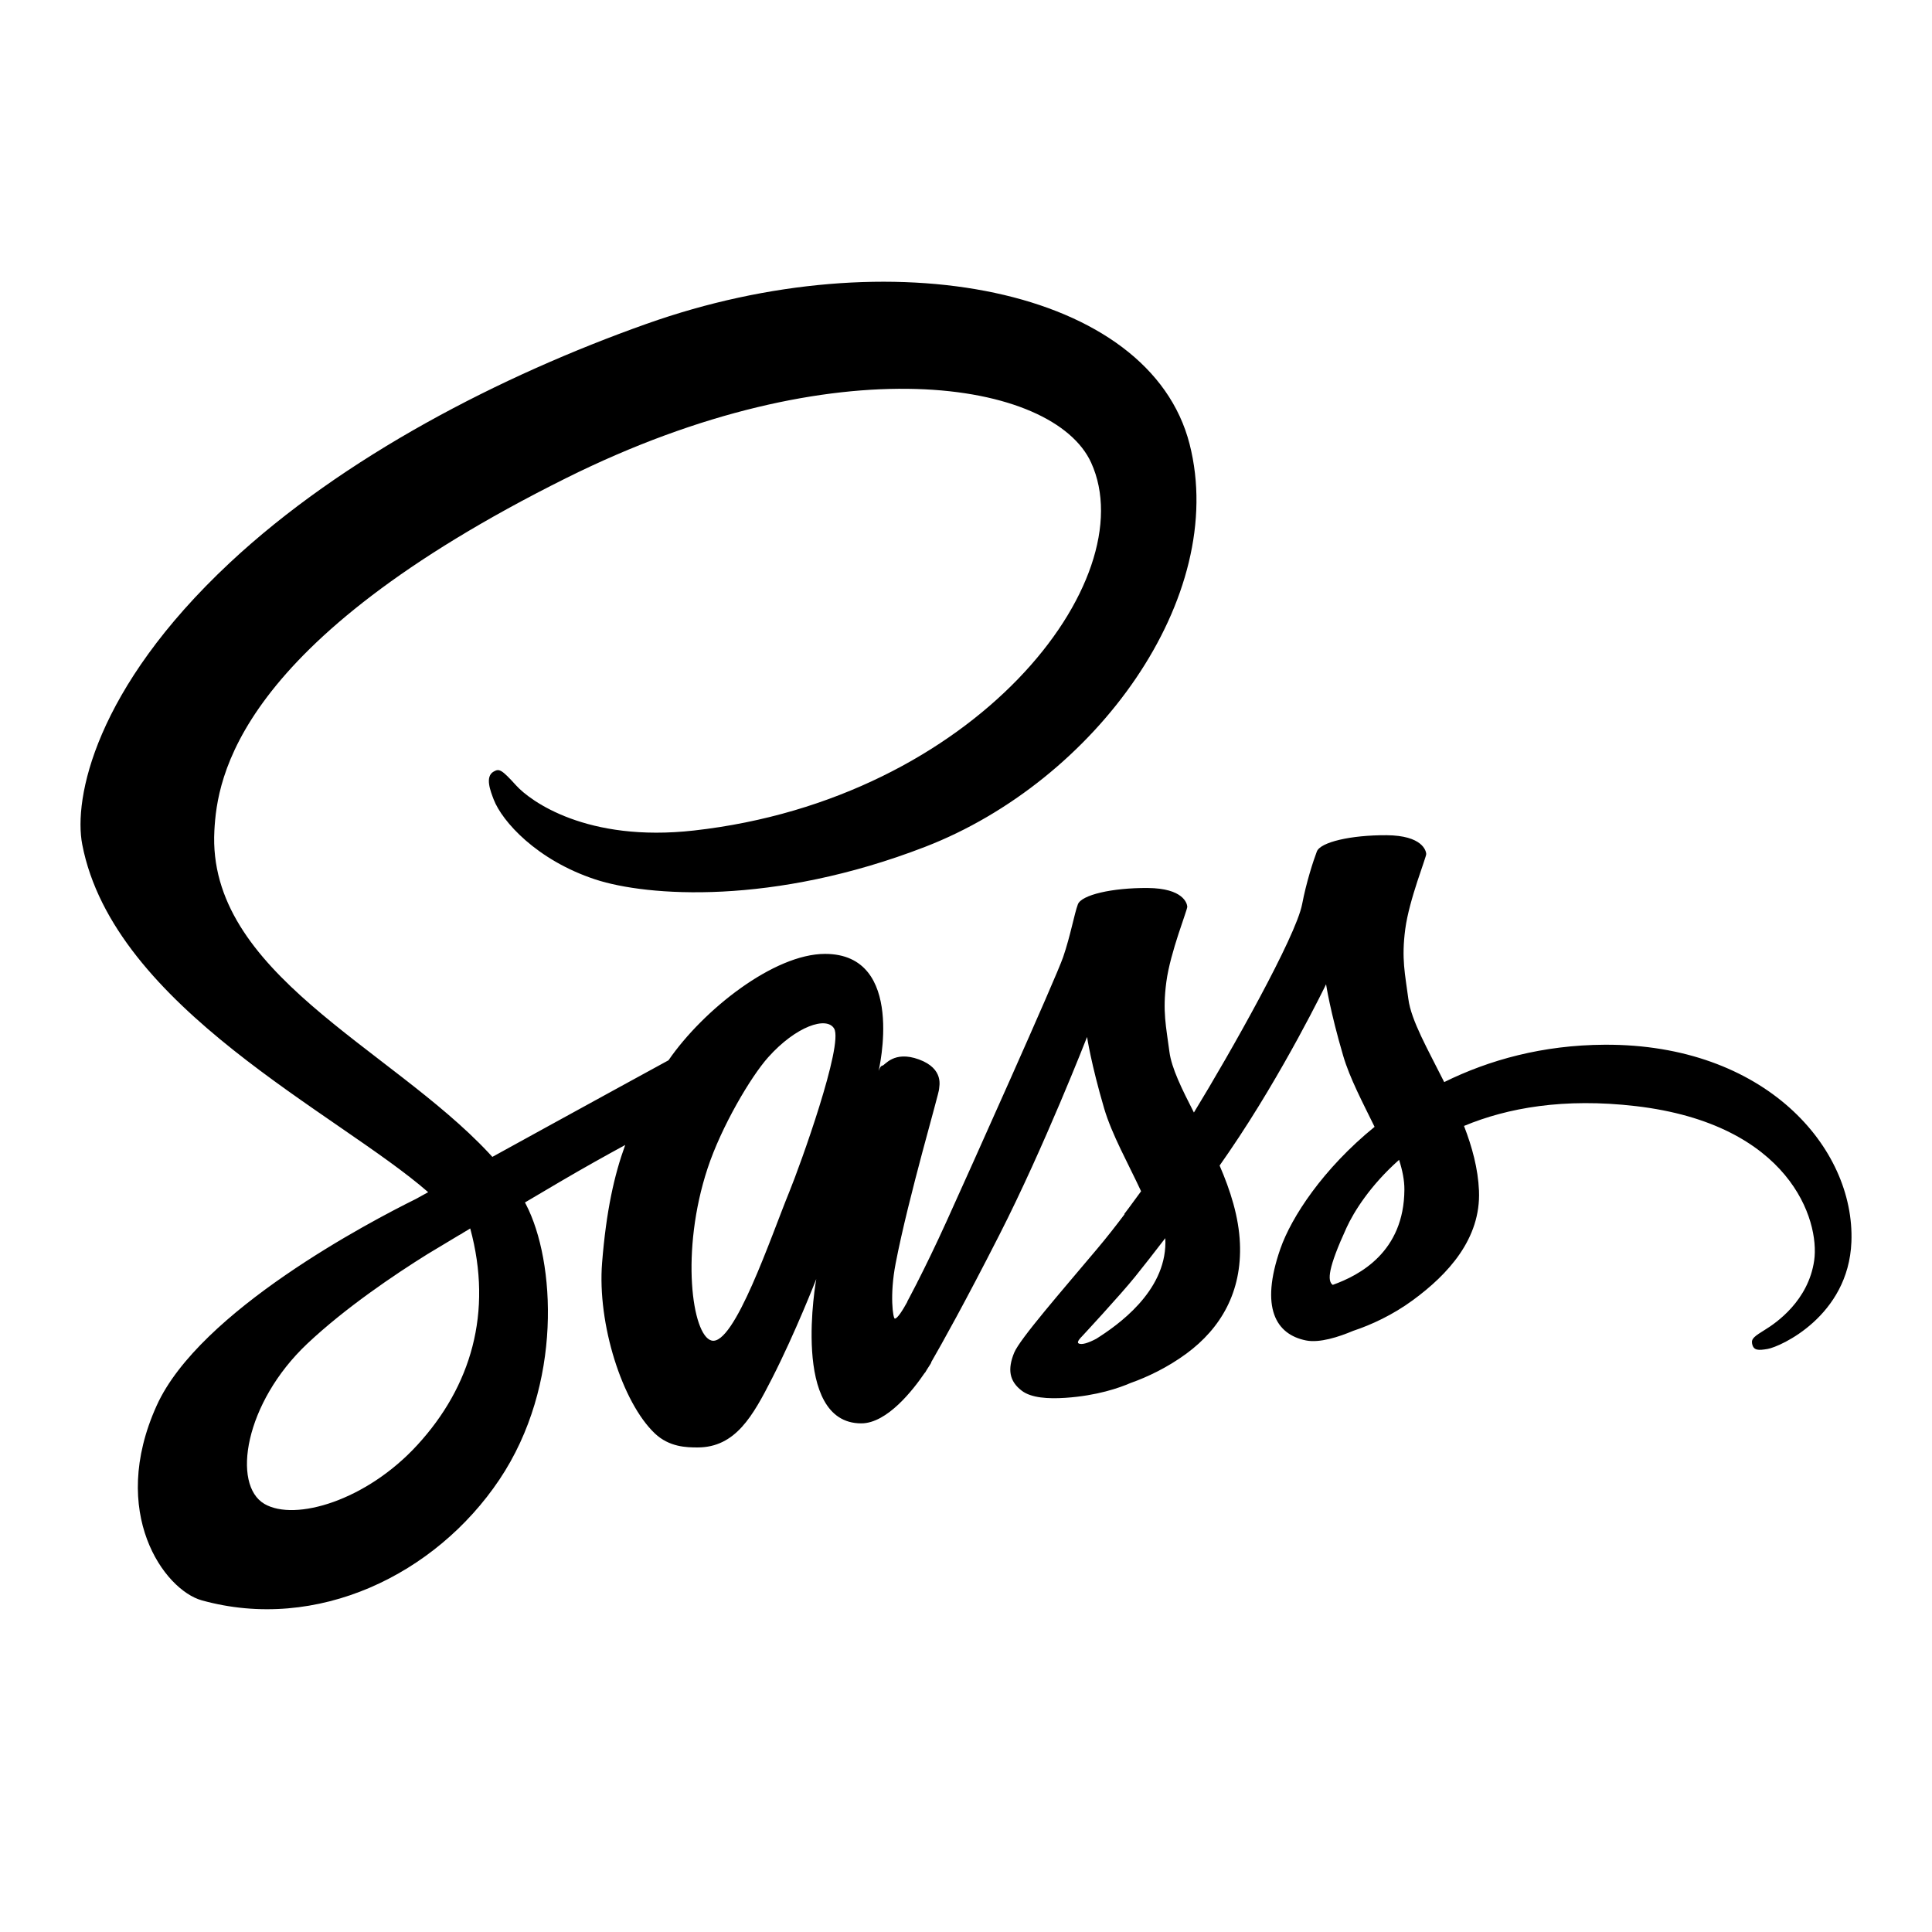 <svg width="56" height="56" viewBox="0 0 56 56" fill="none" xmlns="http://www.w3.org/2000/svg">
<path d="M46.512 30.282C44.717 30.291 43.163 30.722 41.861 31.365C41.385 30.414 40.902 29.577 40.822 28.956C40.727 28.23 40.618 27.796 40.732 26.931C40.846 26.067 41.347 24.842 41.34 24.75C41.333 24.657 41.228 24.218 40.193 24.209C39.158 24.203 38.273 24.409 38.169 24.682C38.065 24.955 37.865 25.57 37.742 26.212C37.561 27.149 35.676 30.497 34.606 32.247C34.256 31.563 33.958 30.961 33.896 30.485C33.802 29.759 33.692 29.325 33.807 28.461C33.921 27.596 34.421 26.371 34.414 26.279C34.407 26.187 34.302 25.747 33.268 25.739C32.233 25.732 31.347 25.939 31.243 26.212C31.14 26.485 31.028 27.123 30.816 27.741C30.604 28.358 28.099 33.941 27.442 35.389C27.108 36.126 26.817 36.718 26.612 37.122L26.611 37.12C26.611 37.12 26.598 37.147 26.577 37.192C26.401 37.536 26.297 37.727 26.297 37.727C26.297 37.727 26.298 37.729 26.3 37.733C26.16 37.987 26.011 38.221 25.937 38.221C25.886 38.221 25.782 37.548 25.96 36.624C26.333 34.687 27.228 31.668 27.22 31.563C27.215 31.509 27.386 30.983 26.635 30.708C25.905 30.441 25.645 30.886 25.578 30.887C25.514 30.889 25.466 31.045 25.466 31.045C25.466 31.045 26.279 27.649 23.914 27.649C22.435 27.649 20.386 29.267 19.377 30.733C18.74 31.081 17.376 31.826 15.931 32.62C15.376 32.926 14.809 33.237 14.271 33.533C14.235 33.493 14.197 33.453 14.16 33.412C11.291 30.352 5.99 28.188 6.214 24.073C6.295 22.577 6.816 18.639 16.402 13.862C24.255 9.949 30.542 11.026 31.628 13.412C33.18 16.822 28.268 23.158 20.113 24.073C17.007 24.422 15.37 23.217 14.963 22.769C14.534 22.296 14.47 22.275 14.31 22.364C14.05 22.509 14.215 22.925 14.31 23.174C14.554 23.807 15.553 24.93 17.256 25.491C18.755 25.983 22.404 26.252 26.815 24.546C31.757 22.634 35.615 17.317 34.481 12.873C33.328 8.353 25.834 6.867 18.74 9.387C14.513 10.887 9.944 13.242 6.657 16.315C2.75 19.969 2.127 23.15 2.384 24.479C3.296 29.202 9.805 32.277 12.411 34.556C12.283 34.627 12.161 34.693 12.052 34.754C10.745 35.4 5.783 37.997 4.542 40.74C3.134 43.852 4.766 46.084 5.846 46.386C9.193 47.316 12.628 45.641 14.475 42.888C16.321 40.136 16.095 36.55 15.248 34.915C15.238 34.895 15.226 34.875 15.216 34.854C15.553 34.655 15.897 34.452 16.238 34.251C16.903 33.86 17.556 33.496 18.122 33.188C17.805 34.056 17.572 35.098 17.452 36.602C17.31 38.368 18.034 40.651 18.982 41.55C19.399 41.945 19.901 41.955 20.218 41.955C21.321 41.955 21.824 41.038 22.378 39.953C23.057 38.623 23.66 37.073 23.66 37.073C23.66 37.073 22.904 41.257 24.964 41.257C25.716 41.257 26.471 40.283 26.808 39.787C26.809 39.793 26.809 39.795 26.809 39.795C26.809 39.795 26.829 39.762 26.867 39.698C26.945 39.579 26.99 39.503 26.99 39.503C26.99 39.503 26.991 39.495 26.993 39.481C27.295 38.957 27.965 37.763 28.968 35.792C30.266 33.246 31.509 30.057 31.509 30.057C31.509 30.057 31.625 30.836 32.004 32.127C32.227 32.885 32.701 33.724 33.075 34.529C32.774 34.946 32.59 35.185 32.59 35.185C32.59 35.185 32.591 35.19 32.594 35.198C32.354 35.518 32.085 35.862 31.802 36.198C30.778 37.417 29.559 38.81 29.395 39.212C29.203 39.685 29.248 40.033 29.621 40.314C29.892 40.518 30.375 40.551 30.881 40.517C31.801 40.455 32.447 40.227 32.767 40.088C33.265 39.912 33.845 39.635 34.389 39.235C35.393 38.496 35.999 37.441 35.94 36.041C35.908 35.27 35.663 34.505 35.351 33.784C35.442 33.654 35.533 33.521 35.625 33.388C37.209 31.073 38.437 28.53 38.437 28.53C38.437 28.53 38.553 29.309 38.932 30.599C39.123 31.252 39.502 31.964 39.843 32.662C38.354 33.872 37.431 35.278 37.111 36.199C36.518 37.905 36.982 38.677 37.853 38.853C38.247 38.933 38.805 38.752 39.223 38.575C39.745 38.402 40.371 38.114 40.957 37.683C41.962 36.945 42.928 35.911 42.869 34.512C42.842 33.875 42.67 33.243 42.435 32.636C43.698 32.11 45.331 31.819 47.412 32.061C51.877 32.583 52.752 35.37 52.585 36.536C52.417 37.703 51.482 38.345 51.168 38.538C50.855 38.732 50.759 38.8 50.785 38.943C50.824 39.152 50.968 39.145 51.235 39.1C51.603 39.038 53.579 38.151 53.664 35.998C53.771 33.261 51.151 30.258 46.512 30.282ZM12.098 41.883C10.619 43.497 8.554 44.106 7.667 43.593C6.711 43.038 7.09 40.663 8.904 38.95C10.01 37.907 11.438 36.946 12.385 36.355C12.601 36.225 12.917 36.035 13.302 35.804C13.367 35.768 13.403 35.748 13.403 35.748L13.402 35.745C13.476 35.701 13.552 35.656 13.63 35.608C14.292 38.045 13.651 40.191 12.098 41.883ZM22.873 34.56C22.358 35.816 21.28 39.029 20.623 38.856C20.06 38.708 19.717 36.266 20.511 33.862C20.91 32.653 21.764 31.207 22.266 30.646C23.073 29.743 23.962 29.448 24.178 29.814C24.452 30.281 23.196 33.773 22.873 34.56ZM31.773 38.807C31.555 38.921 31.354 38.992 31.262 38.938C31.193 38.897 31.352 38.746 31.352 38.746C31.352 38.746 32.465 37.548 32.904 37.003C33.159 36.686 33.454 36.309 33.776 35.889C33.779 35.931 33.78 35.973 33.78 36.014C33.777 37.449 32.391 38.417 31.773 38.807ZM38.63 37.243C38.466 37.128 38.494 36.754 39.03 35.586C39.24 35.127 39.72 34.356 40.553 33.619C40.65 33.922 40.709 34.212 40.707 34.483C40.697 36.289 39.409 36.964 38.63 37.243Z" fill="black"/>
</svg>
